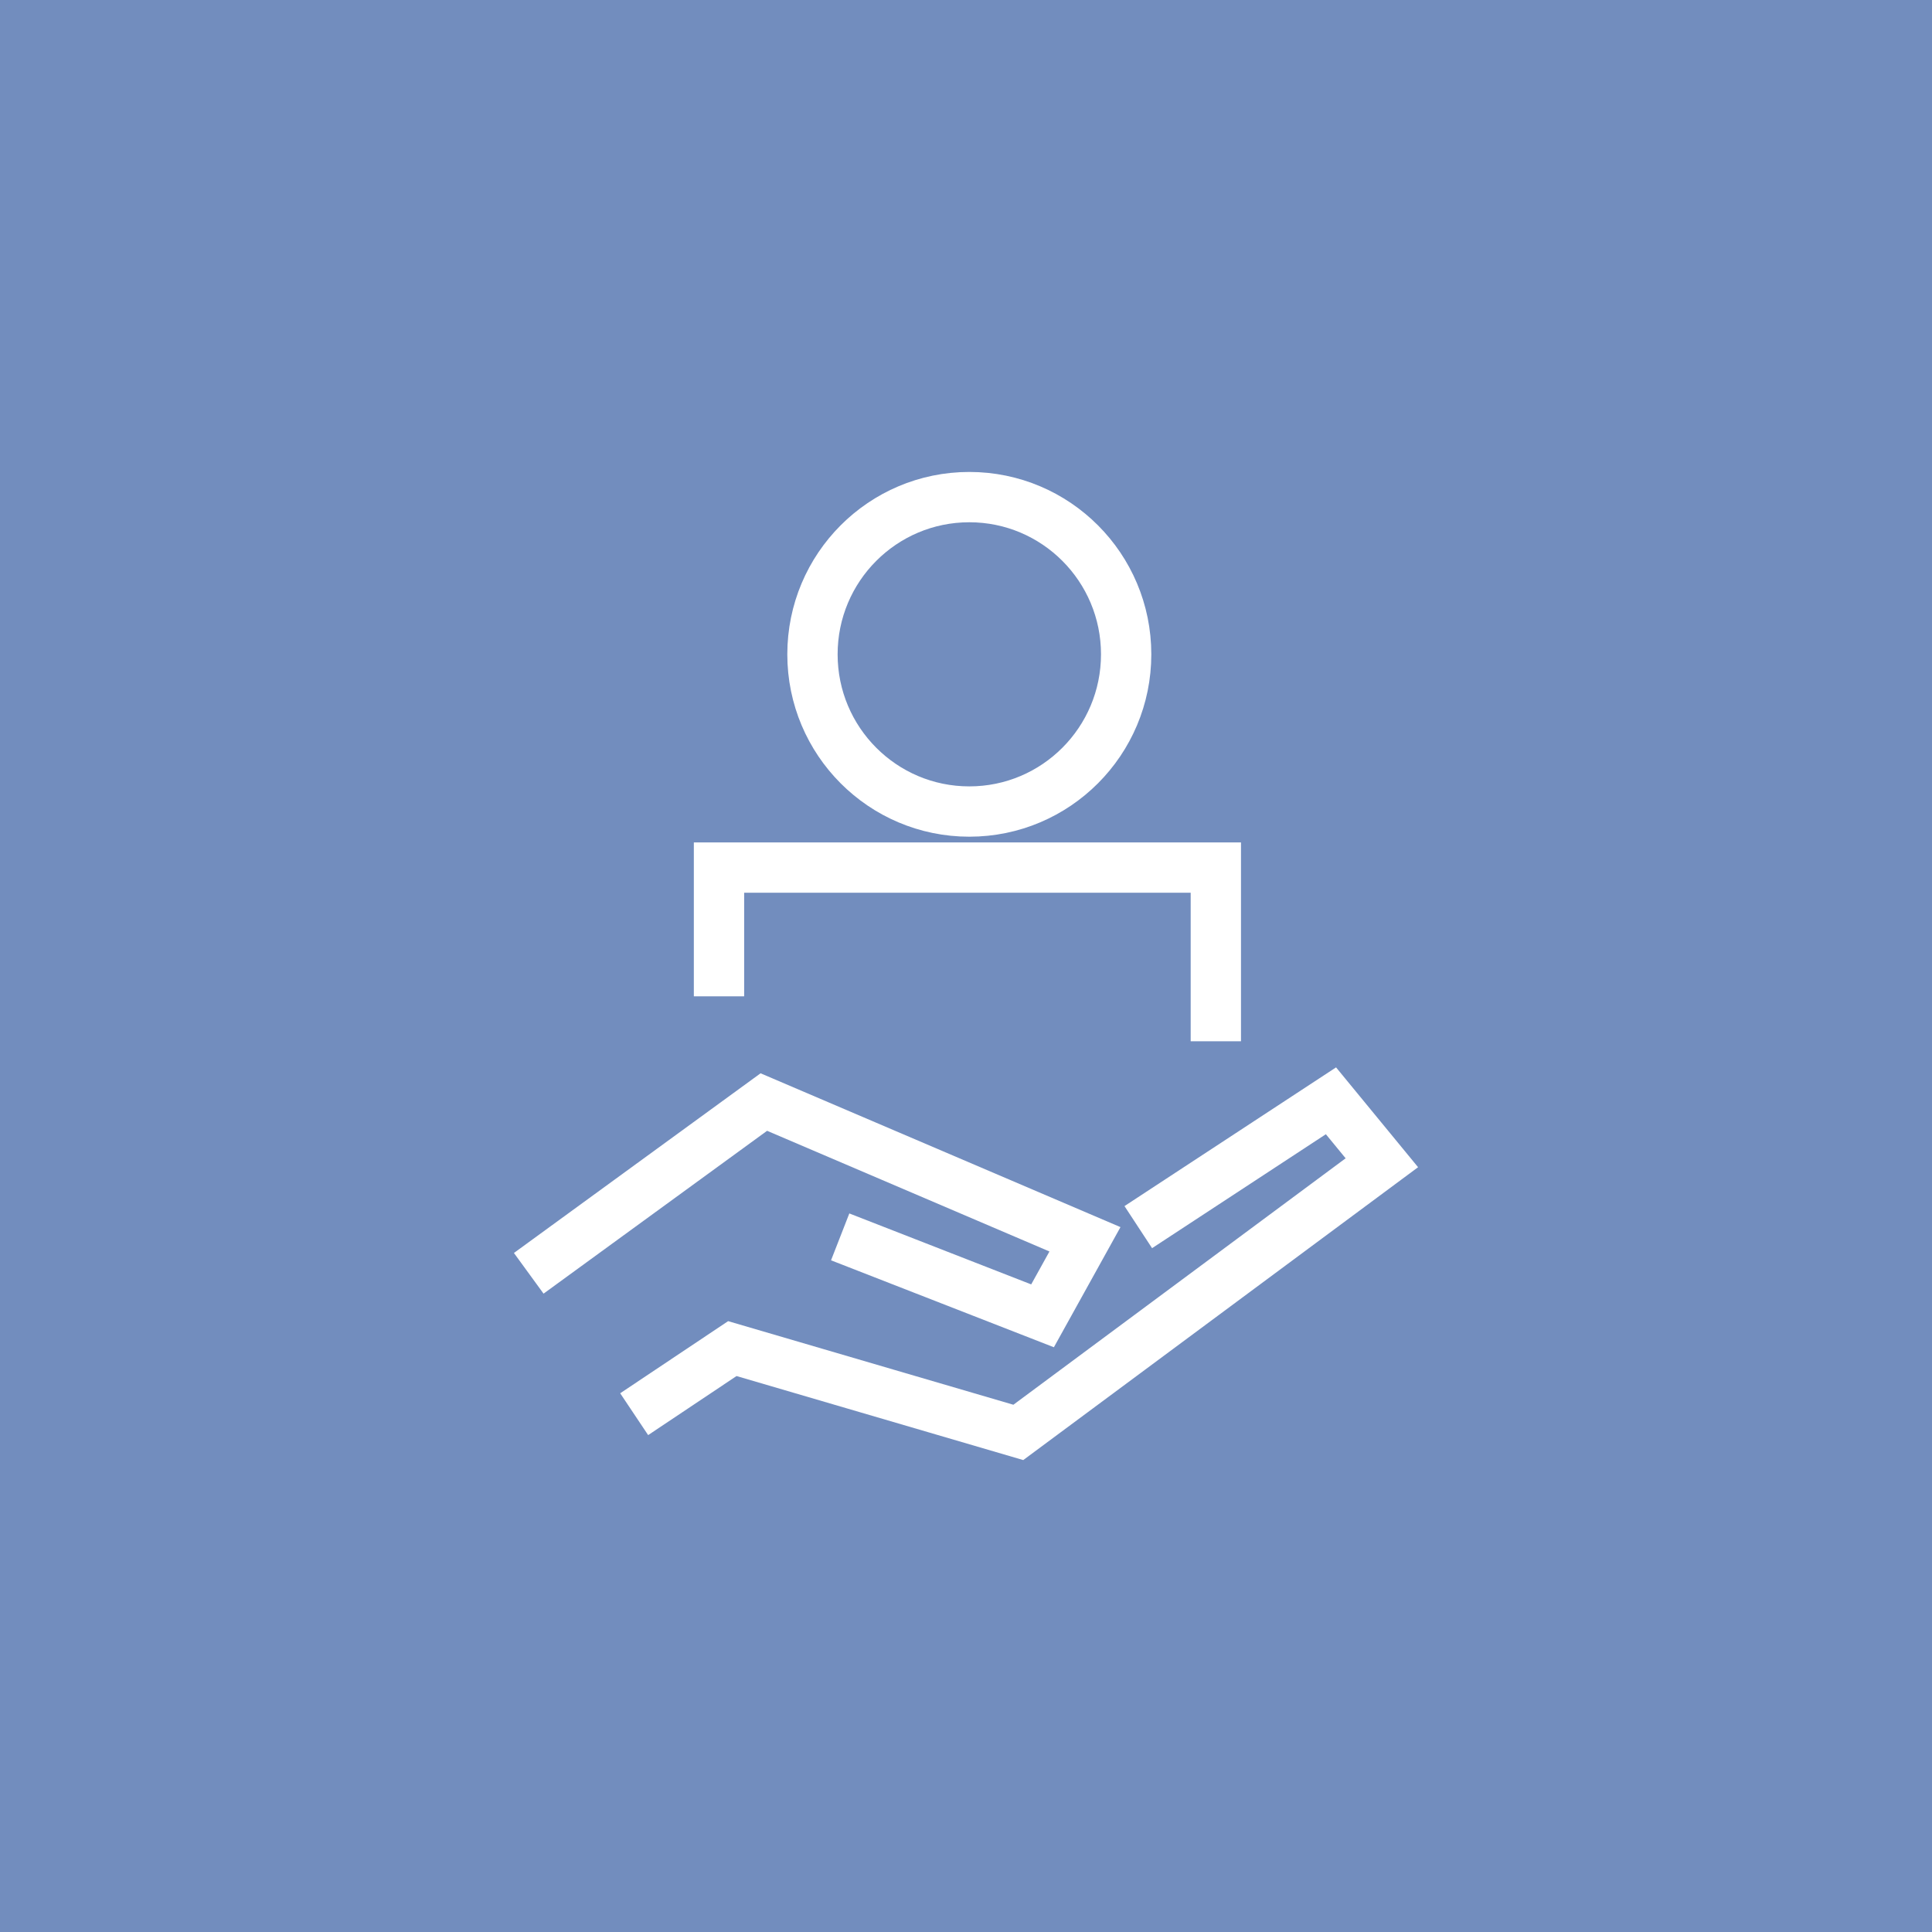 <?xml version="1.0" encoding="UTF-8"?>
<svg version="1.1" viewBox="0 0 192 192" xml:space="preserve" xmlns="http://www.w3.org/2000/svg">
  <rect class="a" width="100%" height="100%" fill="#728dbe" />
  <path d="m71.453 99.014v-12.795h49.375v17.261" fill="none" stroke="#fff" stroke-width="5" />
  <path d="m52.546 126.54 23.363-17.02 31.913 13.64-4.215 7.605-20.111-7.846" fill="none" stroke="#fff"
    stroke-width="5" />
  <path d="m63.023 140.54 9.755-6.518 28.421 8.329 36.128-26.798-5.058-6.156-19.148 12.554" fill="none"
    stroke="#fff" stroke-width="5" />
  <ellipse cx="96.329" cy="65.026" rx="15.587" ry="15.624" fill="none" stroke="#fff" stroke-width="5" />
</svg>
